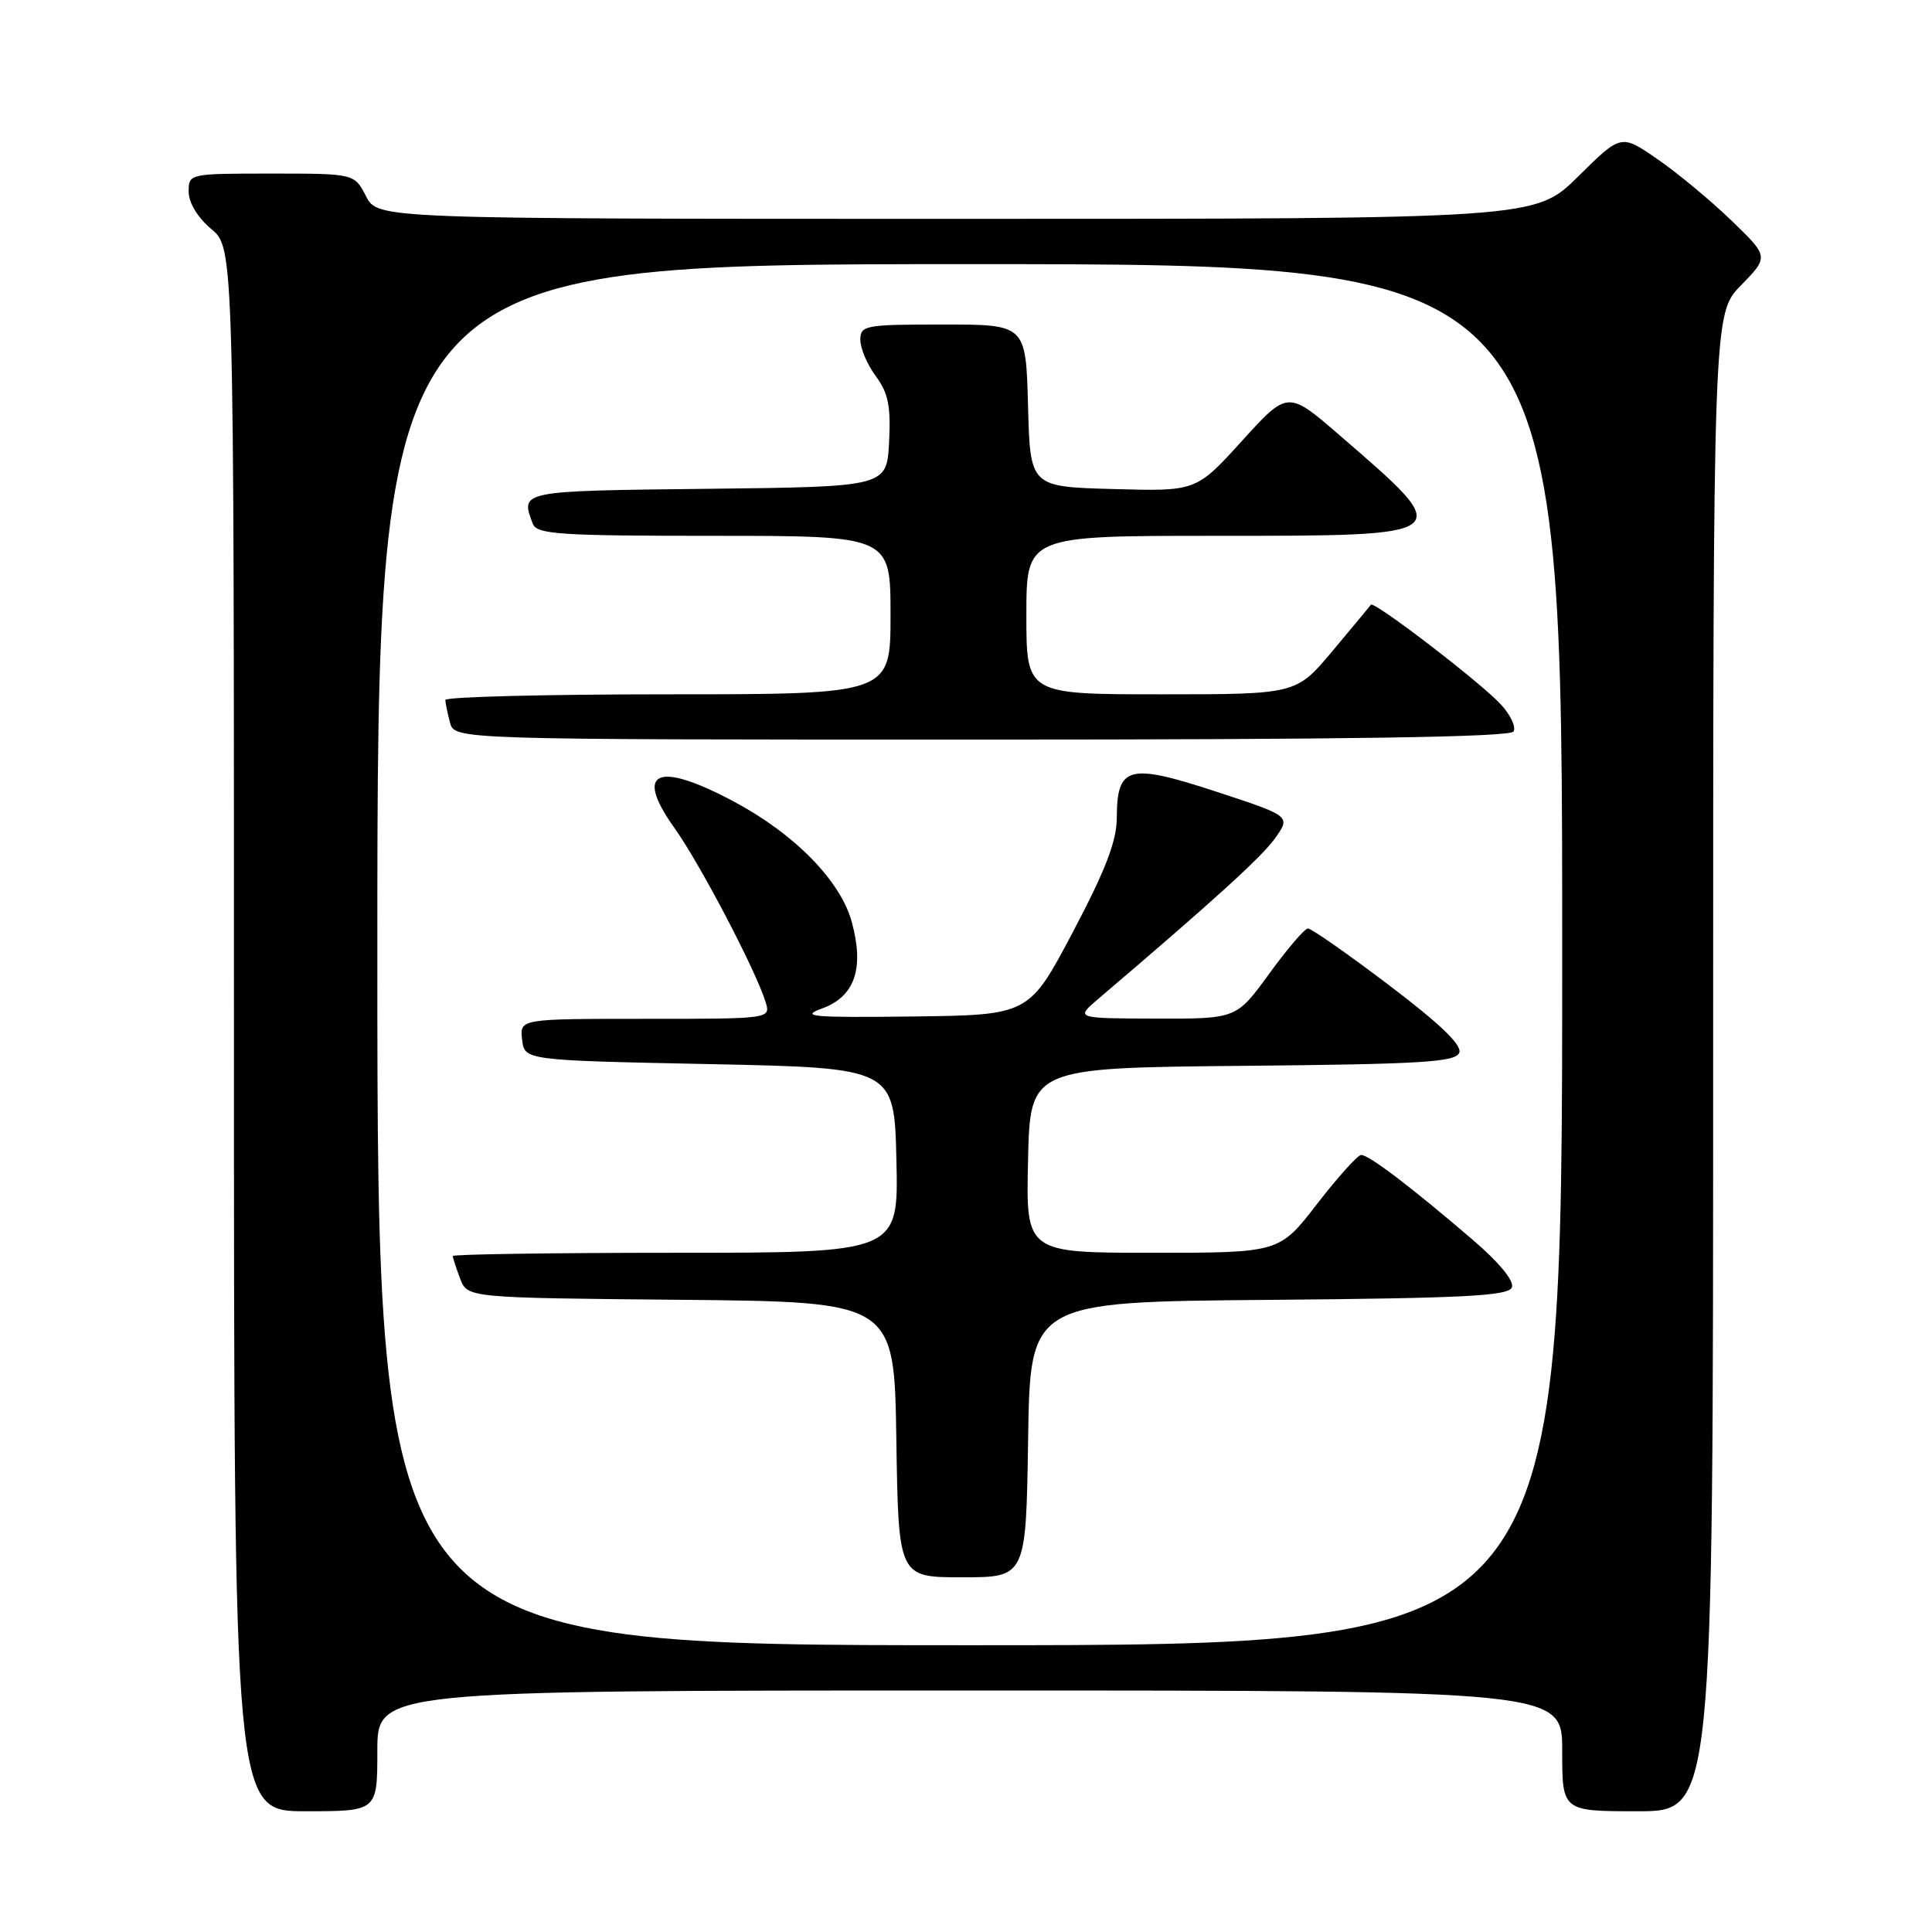 <?xml version="1.0" encoding="UTF-8" standalone="no"?>
<!DOCTYPE svg PUBLIC "-//W3C//DTD SVG 1.1//EN" "http://www.w3.org/Graphics/SVG/1.1/DTD/svg11.dtd" >
<svg xmlns="http://www.w3.org/2000/svg" xmlns:xlink="http://www.w3.org/1999/xlink" version="1.1" viewBox="0 0 256 256">
 <g >
 <path fill="currentColor"
d=" M 50.00 232.00 C 50.00 224.00 50.00 224.00 128.50 224.00 C 207.00 224.00 207.00 224.00 207.00 232.00 C 207.00 240.00 207.00 240.00 217.00 240.00 C 227.00 240.00 227.00 240.00 227.00 140.79 C 227.00 41.58 227.00 41.58 230.70 37.80 C 234.39 34.01 234.39 34.01 229.38 29.18 C 226.63 26.53 222.22 22.87 219.58 21.06 C 214.80 17.76 214.80 17.76 209.12 23.38 C 203.44 29.00 203.44 29.00 126.75 29.00 C 50.05 29.00 50.05 29.00 48.50 26.00 C 46.95 23.00 46.95 23.00 35.97 23.00 C 25.04 23.00 25.00 23.01 25.00 25.41 C 25.00 26.86 26.19 28.83 28.00 30.35 C 31.00 32.87 31.00 32.87 31.00 136.44 C 31.00 240.00 31.00 240.00 40.50 240.00 C 50.00 240.00 50.00 240.00 50.00 232.00 Z  M 50.00 126.50 C 50.00 35.00 50.00 35.00 128.50 35.00 C 207.00 35.00 207.00 35.00 207.00 126.50 C 207.00 218.00 207.00 218.00 128.50 218.00 C 50.00 218.00 50.00 218.00 50.00 126.50 Z  M 136.23 190.75 C 136.50 172.50 136.50 172.50 168.15 172.24 C 194.11 172.02 199.89 171.72 200.33 170.58 C 200.66 169.73 198.65 167.29 195.18 164.31 C 187.03 157.32 181.34 152.99 180.36 153.04 C 179.89 153.06 177.26 155.98 174.51 159.54 C 169.52 166.00 169.52 166.00 152.73 166.00 C 135.94 166.00 135.94 166.00 136.22 153.75 C 136.50 141.50 136.50 141.50 164.65 141.23 C 188.36 141.01 192.89 140.74 193.36 139.49 C 193.75 138.48 190.81 135.66 184.01 130.51 C 178.56 126.38 173.74 123.01 173.30 123.03 C 172.86 123.05 170.55 125.75 168.17 129.03 C 163.83 135.00 163.83 135.00 153.17 134.97 C 142.50 134.94 142.50 134.94 145.50 132.38 C 160.89 119.28 167.17 113.57 168.95 111.08 C 171.04 108.14 171.04 108.14 161.10 104.88 C 149.52 101.09 148.01 101.49 147.98 108.37 C 147.97 111.45 146.49 115.30 142.16 123.50 C 136.35 134.50 136.35 134.50 120.93 134.69 C 107.50 134.85 105.95 134.71 108.95 133.62 C 113.27 132.04 114.54 128.33 112.87 122.18 C 111.39 116.73 105.31 110.51 97.24 106.21 C 87.06 100.78 83.97 102.15 89.36 109.70 C 92.78 114.50 100.12 128.52 101.44 132.75 C 102.13 135.00 102.13 135.00 85.50 135.00 C 68.87 135.00 68.87 135.00 69.18 137.75 C 69.50 140.50 69.50 140.50 94.00 141.00 C 118.50 141.50 118.50 141.50 118.78 153.75 C 119.06 166.00 119.06 166.00 89.53 166.00 C 73.29 166.00 60.00 166.20 60.00 166.43 C 60.00 166.67 60.44 168.02 60.97 169.42 C 61.94 171.97 61.94 171.97 90.22 172.23 C 118.50 172.50 118.50 172.50 118.77 190.75 C 119.05 209.00 119.05 209.00 127.50 209.00 C 135.95 209.00 135.95 209.00 136.23 190.75 Z  M 200.55 96.93 C 200.91 96.34 200.15 94.71 198.85 93.32 C 196.12 90.37 182.04 79.58 181.65 80.13 C 181.51 80.33 179.22 83.09 176.57 86.25 C 171.76 92.00 171.76 92.00 153.88 92.00 C 136.00 92.00 136.00 92.00 136.00 81.50 C 136.00 71.00 136.00 71.00 160.88 71.00 C 193.21 71.00 193.06 71.12 177.57 57.73 C 170.64 51.73 170.64 51.73 164.57 58.42 C 158.50 65.11 158.50 65.11 147.50 64.80 C 136.50 64.50 136.50 64.50 136.22 53.75 C 135.93 43.00 135.93 43.00 124.97 43.00 C 114.59 43.00 114.00 43.11 114.00 45.04 C 114.00 46.16 114.92 48.33 116.06 49.86 C 117.70 52.08 118.05 53.84 117.81 58.57 C 117.50 64.50 117.50 64.50 93.75 64.77 C 68.79 65.05 68.92 65.02 70.61 69.42 C 71.14 70.80 74.20 71.00 94.61 71.00 C 118.00 71.00 118.00 71.00 118.00 81.50 C 118.00 92.00 118.00 92.00 88.50 92.00 C 72.28 92.00 59.01 92.34 59.01 92.75 C 59.02 93.16 59.30 94.51 59.63 95.75 C 60.23 98.00 60.23 98.00 130.06 98.00 C 178.74 98.00 200.08 97.67 200.55 96.93 Z "/>
</g>
</svg>